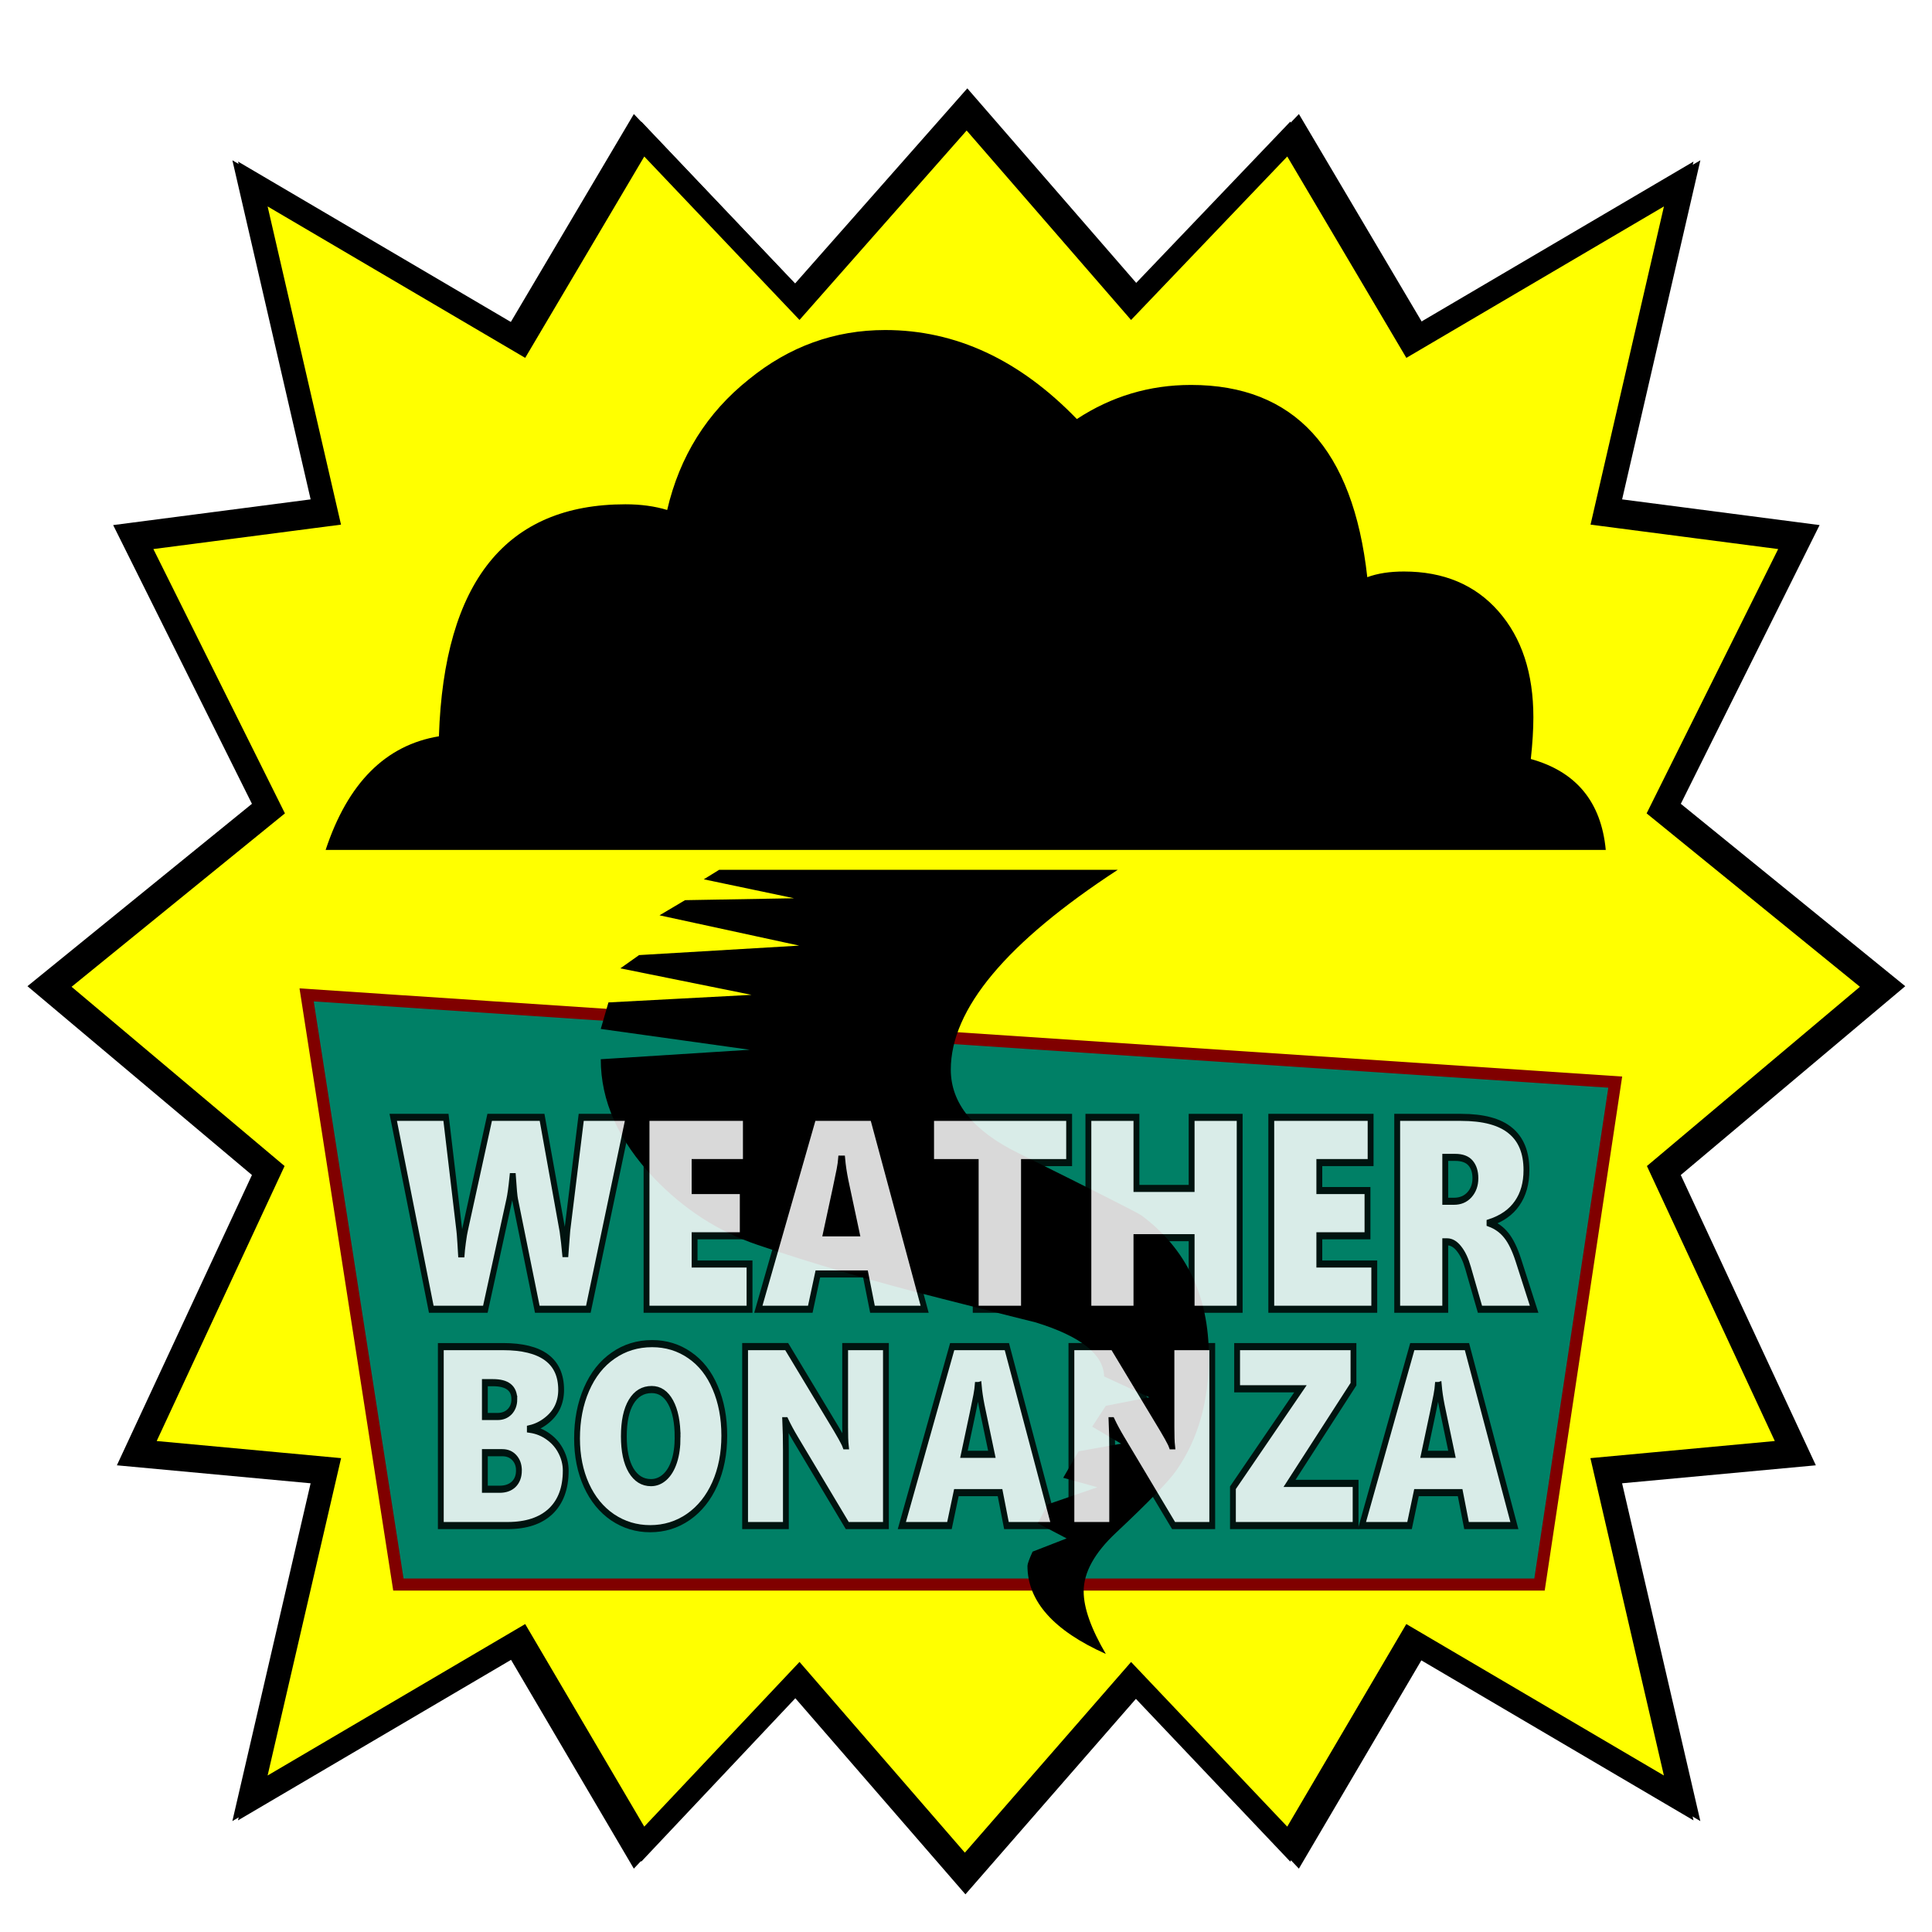<?xml version="1.0" encoding="UTF-8" standalone="no"?>
<!-- Created with Inkscape (http://www.inkscape.org/) -->

<svg
   xmlns:dc="http://purl.org/dc/elements/1.1/"
   xmlns:cc="http://creativecommons.org/ns#"
   xmlns:rdf="http://www.w3.org/1999/02/22-rdf-syntax-ns#"
   xmlns:svg="http://www.w3.org/2000/svg"
   xmlns="http://www.w3.org/2000/svg"
   xmlns:sodipodi="http://sodipodi.sourceforge.net/DTD/sodipodi-0.dtd"
   xmlns:inkscape="http://www.inkscape.org/namespaces/inkscape"
   width="600"
   height="600"
   viewBox="0 0 158.75 158.75"
   version="1.1"
   id="svg8"
   inkscape:version="0.92.4 (5da689c313, 2019-01-14)"
   sodipodi:docname="logo_wxbonanza.svg">
  <sodipodi:namedview
     inkscape:snap-intersection-paths="true"
     inkscape:object-nodes="false"
     inkscape:snap-nodes="true"
     id="base"
     pagecolor="#ffffff"
     bordercolor="#666666"
     borderopacity="1.0"
     inkscape:pageopacity="0.0"
     inkscape:pageshadow="2"
     inkscape:zoom="0.64051835"
     inkscape:cx="38.903777"
     inkscape:cy="278.25731"
     inkscape:document-units="px"
     inkscape:current-layer="layer4"
     showgrid="false"
     inkscape:snap-global="false"
     units="px"
     inkscape:pagecheckerboard="false"
     inkscape:lockguides="false"
     showguides="true"
     inkscape:guide-bbox="true"
     inkscape:window-width="1366"
     inkscape:window-height="715"
     inkscape:window-x="-8"
     inkscape:window-y="-8"
     inkscape:window-maximized="1"
     inkscape:snap-object-midpoints="false"
     inkscape:snap-others="true"
     inkscape:snap-center="true">
    <sodipodi:guide
       inkscape:color="rgb(0,0,255)"
       inkscape:label=""
       inkscape:locked="false"
       id="guide890"
       orientation="0,1"
       position="79.375,68.792" />
    <sodipodi:guide
       inkscape:color="rgb(0,0,255)"
       inkscape:label=""
       inkscape:locked="false"
       id="guide892"
       orientation="1,0"
       position="79.375,68.792" />
  </sodipodi:namedview>
  <defs
     id="defs2">
    <filter
       id="filter3657"
       inkscape:label="Outline"
       x="-0.2"
       y="-0.2"
       width="1.4"
       height="1.4"
       style="color-interpolation-filters:sRGB">
      <feGaussianBlur
         id="feGaussianBlur3633"
         result="blur1"
         stdDeviation="1.47"
         in="SourceAlpha" />
      <feComposite
         id="feComposite3635"
         result="composite1"
         operator="out"
         in2="SourceGraphic"
         in="blur1" />
      <feColorMatrix
         id="feColorMatrix3637"
         result="colormatrix1"
         values="1 0 0 0 0 0 1 0 0 0 0 0 1 0 0 0 0 0 20.08 -0 " />
      <feGaussianBlur
         id="feGaussianBlur3639"
         result="blur2"
         stdDeviation="0.01" />
      <feComposite
         id="feComposite3641"
         result="composite2"
         operator="over"
         in2="blur2"
         in="blur2" />
      <feColorMatrix
         id="feColorMatrix3643"
         result="colormatrix2"
         values="1 0 0 0 0 0 1 0 0 0 0 0 1 0 0 0 0 0 44.83 -0 " />
      <feGaussianBlur
         id="feGaussianBlur3645"
         result="blur3"
         stdDeviation="0.53" />
      <feColorMatrix
         id="feColorMatrix3647"
         result="colormatrix3"
         values="1 0 0 0 0 0 1 0 0 0 0 0 1 0 0 0 0 0 5 -1 " />
      <feFlood
         id="feFlood3649"
         result="flood"
         flood-color="rgb(75,75,75)"
         flood-opacity="1" />
      <feComposite
         id="feComposite3651"
         result="composite3"
         operator="in"
         in2="colormatrix3"
         in="flood" />
      <feComposite
         id="feComposite3653"
         result="composite4"
         operator="out"
         in2="colormatrix3"
         in="SourceGraphic" />
      <feComposite
         id="feComposite3655"
         result="composite5"
         operator="arithmetic"
         k3="1"
         k2="1"
         in2="composite3"
         in="composite4"
         k1="0"
         k4="0" />
    </filter>
    <clipPath
       clipPathUnits="userSpaceOnUse"
       id="clipPath18342">
      <circle
         r="59.468"
         cy="68.792"
         cx="79.375"
         id="circle18344"
         style="opacity:1;fill:#3771c8;fill-opacity:1;stroke:none;stroke-width:0.442;stroke-miterlimit:4;stroke-dasharray:none;stroke-opacity:1;paint-order:normal" />
    </clipPath>
    <clipPath
       clipPathUnits="userSpaceOnUse"
       id="clipPath18342-1">
      <circle
         r="59.468"
         cy="68.792"
         cx="79.375"
         id="circle18344-7"
         style="opacity:1;fill:#3771c8;fill-opacity:1;stroke:none;stroke-width:0.442;stroke-miterlimit:4;stroke-dasharray:none;stroke-opacity:1;paint-order:normal" />
    </clipPath>
    <clipPath
       clipPathUnits="userSpaceOnUse"
       id="clipPath18342-1-7">
      <circle
         r="59.468"
         cy="68.792"
         cx="79.375"
         id="circle18344-7-4"
         style="opacity:1;fill:#3771c8;fill-opacity:1;stroke:none;stroke-width:0.442;stroke-miterlimit:4;stroke-dasharray:none;stroke-opacity:1;paint-order:normal" />
    </clipPath>
    <filter
       inkscape:collect="always"
       style="color-interpolation-filters:sRGB"
       id="filter4781"
       x="-0.065"
       width="1.13"
       y="-0.075"
       height="1.15">
      <feGaussianBlur
         inkscape:collect="always"
         stdDeviation="3.78"
         id="feGaussianBlur4783" />
    </filter>
  </defs>
  <g
     inkscape:groupmode="layer"
     id="layer5"
     inkscape:label="SHADOW"
     style="display:inline"
     transform="translate(0,21.167)">
    <g
       id="g4779"
       style="fill:#000000;stroke-width:0.949;filter:url(#filter4781)"
       transform="matrix(1.104,0,0,1.227,-8.255,-24.098)">
      <g
         aria-label="*"
         transform="matrix(1.479,0,0,1.835,-35.162,-69.698)"
         style="font-style:normal;font-variant:normal;font-weight:normal;font-stretch:normal;font-size:96px;line-height:1.25;font-family:Webdings;-inkscape-font-specification:Webdings;letter-spacing:0px;word-spacing:0px;fill:#000000;fill-opacity:1;stroke:none;stroke-width:0.949"
         id="flowRoot922-6">
        <path
           d="m 124.709,75.275 -11.297,6.891 6.797,10.594 -9.75,0.656 3.938,12.328 -13.969,-5.953 -6.234,7.688 -8.156,-6.234 -8.625,7.172 -8.578,-7.172 -8.109,6.234 -6.234,-7.688 -13.969,5.953 3.938,-12.328 -9.75,-0.656 6.797,-10.594 -11.297,-6.891 11.297,-6.656 -6.984,-10.172 9.938,-0.938 -3.938,-12.375 13.969,5.953 6.234,-7.641 8.109,6.188 8.672,-7.125 8.531,7.125 8.156,-6.188 6.234,7.641 13.969,-5.953 -3.938,12.375 9.938,0.938 -6.984,10.172 z"
           id="path878"
           inkscape:connector-curvature="0"
           style="stroke-width:0.949" />
      </g>
      <path
         sodipodi:nodetypes="ccccc"
         inkscape:connector-curvature="0"
         id="rect978-0"
         d="m 28.87,69.031 100.233,6.011 -2.75,34.632 H 35.899 Z"
         style="opacity:1;fill:#000000;fill-opacity:1;stroke:none;stroke-width:0.876;stroke-miterlimit:4;stroke-dasharray:none;stroke-opacity:1;paint-order:normal" />
      <g
         aria-label="Ý"
         transform="matrix(1.392,0,0,1.392,-19.569,-57.023)"
         style="font-style:normal;font-variant:normal;font-weight:normal;font-stretch:normal;font-size:96px;line-height:1.25;font-family:Webdings;-inkscape-font-specification:Webdings;letter-spacing:0px;word-spacing:0px;fill:#000000;fill-opacity:1;stroke:none;stroke-width:0.949"
         id="flowRoot876-9">
        <path
           d="M 106.305,83.35 H 35.852 q 1.828,-4.969 6.234,-5.625 0.422,-11.484 10.266,-11.484 1.266,0 2.297,0.281 1.031,-3.984 4.5,-6.469 3.328,-2.438 7.5,-2.438 5.812,0 10.547,4.406 2.859,-1.688 6.281,-1.688 8.531,0 9.703,9.516 0.844,-0.281 2.016,-0.281 3.281,0 5.203,1.969 1.922,1.969 1.922,5.25 0,0.891 -0.141,2.062 3.75,0.938 4.125,4.5 z M 84.461,108.428 q 0,3.328 -1.781,5.625 -0.609,0.797 -3.328,3.094 -1.781,1.5 -1.781,2.906 0,1.219 1.219,3.094 -4.312,-1.734 -4.312,-4.359 0,-0.141 0.281,-0.703 l 1.875,-0.656 -1.594,-0.75 0.562,-0.938 2.719,-0.844 -1.875,-0.469 0.844,-1.312 2.344,-0.375 -1.594,-0.844 0.75,-1.031 2.391,-0.422 -2.484,-1.031 q -0.047,-1.641 -3.75,-2.672 -0.234,-0.047 -5.156,-1.172 -5.578,-1.266 -10.172,-2.672 -3.234,-0.984 -5.719,-3.328 -2.906,-2.766 -2.906,-5.859 l 8.203,-0.469 -8.203,-1.031 0.422,-1.312 7.875,-0.375 -7.219,-1.312 1.031,-0.656 8.812,-0.469 -7.688,-1.5 1.406,-0.75 6,-0.094 -4.969,-0.938 0.844,-0.469 h 21.938 q -9.188,5.391 -9.188,9.891 0,2.484 3.703,4.125 6.516,2.906 6.797,3.094 3.703,2.484 3.703,6.984 z"
           id="path881"
           inkscape:connector-curvature="0"
           style="stroke-width:0.949" />
      </g>
      <g
         aria-label="WEATHER"
         transform="matrix(0.437,0,0,0.473,-16.64,-49.105)"
         style="font-style:normal;font-weight:normal;font-size:40px;line-height:1.25;font-family:sans-serif;letter-spacing:0px;word-spacing:0px;fill:#000000;fill-opacity:1;stroke:#000000;stroke-width:0.949"
         id="flowRoot931-0">
        <path
           d="m 111.812,266.23 h 7.207 l 5.039,21.191 5,-21.191 h 7.246 l 5,21.191 5.039,-21.191 h 7.148 l -6.875,29.16 h -8.672 l -5.293,-22.168 -5.234,22.168 h -8.672 z"
           style="font-style:normal;font-variant:normal;font-weight:bold;font-stretch:normal;font-family:sans-serif;-inkscape-font-specification:'sans-serif Bold';text-align:center;text-anchor:middle;fill:#000000;stroke:#000000;stroke-width:0.949"
           id="path884"
           inkscape:connector-curvature="0" />
        <path
           d="m 158.434,266.23 h 20.293 v 5.684 h -12.773 v 5.43 h 12.012 v 5.684 h -12.012 v 6.68 h 13.203 v 5.684 h -20.723 z"
           style="font-style:normal;font-variant:normal;font-weight:bold;font-stretch:normal;font-family:sans-serif;-inkscape-font-specification:'sans-serif Bold';text-align:center;text-anchor:middle;fill:#000000;stroke:#000000;stroke-width:0.949"
           id="path886"
           inkscape:connector-curvature="0" />
        <path
           d="m 203.473,290.078 h -11.758 l -1.855,5.312 h -7.559 l 10.801,-29.16 h 8.965 l 10.801,29.16 h -7.559 z m -9.883,-5.41 h 7.988 l -3.984,-11.602 z"
           style="font-style:normal;font-variant:normal;font-weight:bold;font-stretch:normal;font-family:sans-serif;-inkscape-font-specification:'sans-serif Bold';text-align:center;text-anchor:middle;fill:#000000;stroke:#000000;stroke-width:0.949"
           id="path888"
           inkscape:connector-curvature="0" />
        <path
           d="m 210.113,266.23 h 26.875 v 5.684 h -9.668 v 23.477 h -7.52 v -23.477 h -9.688 z"
           style="font-style:normal;font-variant:normal;font-weight:bold;font-stretch:normal;font-family:sans-serif;-inkscape-font-specification:'sans-serif Bold';text-align:center;text-anchor:middle;fill:#000000;stroke:#000000;stroke-width:0.949"
           id="path890"
           inkscape:connector-curvature="0" />
        <path
           d="m 240.855,266.23 h 7.52 v 11.113 h 11.094 v -11.113 h 7.52 v 29.16 h -7.52 V 283.027 H 248.375 v 12.363 h -7.52 z"
           style="font-style:normal;font-variant:normal;font-weight:bold;font-stretch:normal;font-family:sans-serif;-inkscape-font-specification:'sans-serif Bold';text-align:center;text-anchor:middle;fill:#000000;stroke:#000000;stroke-width:0.949"
           id="path892"
           inkscape:connector-curvature="0" />
        <path
           d="m 274.371,266.23 h 20.293 v 5.684 h -12.773 v 5.43 h 12.012 v 5.684 h -12.012 v 6.68 h 13.203 v 5.684 h -20.723 z"
           style="font-style:normal;font-variant:normal;font-weight:bold;font-stretch:normal;font-family:sans-serif;-inkscape-font-specification:'sans-serif Bold';text-align:center;text-anchor:middle;fill:#000000;stroke:#000000;stroke-width:0.949"
           id="path894"
           inkscape:connector-curvature="0" />
        <path
           d="m 312.398,279.16 q 2.363,0 3.379,-0.879 1.035,-0.879 1.035,-2.891 0,-1.992 -1.035,-2.852 -1.016,-0.859 -3.379,-0.859 h -3.164 v 7.48 z m -3.164,5.195 v 11.035 h -7.52 v -29.16 h 11.484 q 5.762,0 8.438,1.934 2.695,1.934 2.695,6.113 0,2.891 -1.406,4.746 -1.387,1.855 -4.199,2.734 1.543,0.352 2.754,1.602 1.23,1.23 2.48,3.75 l 4.082,8.281 h -8.008 l -3.555,-7.246 q -1.074,-2.188 -2.188,-2.988 -1.094,-0.801 -2.93,-0.801 z"
           style="font-style:normal;font-variant:normal;font-weight:bold;font-stretch:normal;font-family:sans-serif;-inkscape-font-specification:'sans-serif Bold';text-align:center;text-anchor:middle;fill:#000000;stroke:#000000;stroke-width:0.949"
           id="path896"
           inkscape:connector-curvature="0" />
      </g>
      <g
         aria-label="BONANZA"
         transform="matrix(0.4,0,0,0.374,-8.082,-7.207)"
         style="font-style:normal;font-weight:normal;font-size:40px;line-height:1.25;font-family:sans-serif;letter-spacing:0px;word-spacing:0px;fill:#000000;fill-opacity:1;stroke:#000000;stroke-width:0.949"
         id="flowRoot931-2-6">
        <path
           d="m 123.902,277.52 q 1.777,0 2.695,-0.781 0.918,-0.781 0.918,-2.305 0,-1.504 -0.918,-2.285 -0.918,-0.801 -2.695,-0.801 h -4.16 v 6.172 z m 0.254,12.754 q 2.266,0 3.398,-0.957 1.152,-0.957 1.152,-2.891 0,-1.895 -1.133,-2.832 -1.133,-0.957 -3.418,-0.957 h -4.414 v 7.637 z m 6.992,-10.488 q 2.422,0.703 3.75,2.598 1.328,1.895 1.328,4.648 0,4.219 -2.852,6.289 -2.852,2.07 -8.672,2.07 h -12.48 v -29.16 h 11.289 q 6.074,0 8.789,1.836 2.734,1.836 2.734,5.879 0,2.129 -0.996,3.633 -0.996,1.484 -2.891,2.207 z"
           style="font-style:normal;font-variant:normal;font-weight:bold;font-stretch:normal;font-family:sans-serif;-inkscape-font-specification:'sans-serif Bold';text-align:center;text-anchor:middle;fill:#000000;stroke:#000000;stroke-width:0.949"
           id="path899"
           inkscape:connector-curvature="0" />
        <path
           d="m 156.012,271.152 q -3.438,0 -5.332,2.539 -1.895,2.539 -1.895,7.148 0,4.59 1.895,7.129 1.895,2.539 5.332,2.539 3.457,0 5.352,-2.539 1.895,-2.539 1.895,-7.129 0,-4.609 -1.895,-7.148 -1.895,-2.539 -5.352,-2.539 z m 0,-5.449 q 7.031,0 11.016,4.023 3.984,4.023 3.984,11.113 0,7.07 -3.984,11.094 -3.984,4.023 -11.016,4.023 -7.012,0 -11.016,-4.023 -3.984,-4.023 -3.984,-11.094 0,-7.09 3.984,-11.113 4.004,-4.023 11.016,-4.023 z"
           style="font-style:normal;font-variant:normal;font-weight:bold;font-stretch:normal;font-family:sans-serif;-inkscape-font-specification:'sans-serif Bold';text-align:center;text-anchor:middle;fill:#000000;stroke:#000000;stroke-width:0.949"
           id="path901"
           inkscape:connector-curvature="0" />
        <path
           d="m 176.676,266.23 h 8.398 l 10.605,20 v -20 h 7.129 v 29.16 h -8.398 l -10.605,-20 v 20 h -7.129 z"
           style="font-style:normal;font-variant:normal;font-weight:bold;font-stretch:normal;font-family:sans-serif;-inkscape-font-specification:'sans-serif Bold';text-align:center;text-anchor:middle;fill:#000000;stroke:#000000;stroke-width:0.949"
           id="path903"
           inkscape:connector-curvature="0" />
        <path
           d="m 227.887,290.078 h -11.758 l -1.855,5.312 h -7.559 l 10.801,-29.16 h 8.965 l 10.801,29.16 h -7.559 z m -9.883,-5.41 h 7.988 l -3.984,-11.602 z"
           style="font-style:normal;font-variant:normal;font-weight:bold;font-stretch:normal;font-family:sans-serif;-inkscape-font-specification:'sans-serif Bold';text-align:center;text-anchor:middle;fill:#000000;stroke:#000000;stroke-width:0.949"
           id="path905"
           inkscape:connector-curvature="0" />
        <path
           d="m 241.129,266.23 h 8.398 l 10.605,20 v -20 h 7.129 v 29.16 h -8.398 l -10.605,-20 v 20 h -7.129 z"
           style="font-style:normal;font-variant:normal;font-weight:bold;font-stretch:normal;font-family:sans-serif;-inkscape-font-specification:'sans-serif Bold';text-align:center;text-anchor:middle;fill:#000000;stroke:#000000;stroke-width:0.949"
           id="path907"
           inkscape:connector-curvature="0" />
        <path
           d="m 273.219,266.23 h 24.512 v 4.551 l -15.645,18.926 h 16.094 v 5.684 h -25.41 v -4.551 l 15.645,-18.926 h -15.195 z"
           style="font-style:normal;font-variant:normal;font-weight:bold;font-stretch:normal;font-family:sans-serif;-inkscape-font-specification:'sans-serif Bold';text-align:center;text-anchor:middle;fill:#000000;stroke:#000000;stroke-width:0.949"
           id="path909"
           inkscape:connector-curvature="0" />
        <path
           d="m 321.324,290.078 h -11.758 l -1.855,5.312 h -7.559 l 10.801,-29.16 h 8.965 l 10.801,29.16 h -7.559 z m -9.883,-5.41 h 7.988 l -3.984,-11.602 z"
           style="font-style:normal;font-variant:normal;font-weight:bold;font-stretch:normal;font-family:sans-serif;-inkscape-font-specification:'sans-serif Bold';text-align:center;text-anchor:middle;fill:#000000;stroke:#000000;stroke-width:0.949"
           id="path911"
           inkscape:connector-curvature="0" />
      </g>
    </g>
  </g>
  <g
     inkscape:groupmode="layer"
     id="layer2"
     inkscape:label="LOGOBG"
     style="display:inline"
     transform="translate(0,21.167)">
    <g
       aria-label="*"
       transform="matrix(1.586,0,0,2.188,-43.497,-104.801)"
       style="font-style:normal;font-variant:normal;font-weight:normal;font-stretch:normal;font-size:96px;line-height:1.25;font-family:Webdings;-inkscape-font-specification:Webdings;letter-spacing:0px;word-spacing:0px;fill:#ffff00;fill-opacity:1;stroke:#000000;stroke-width:0.949"
       id="flowRoot922">
      <path
         d="m 124.709,75.275 -11.297,6.891 6.797,10.594 -9.75,0.656 3.938,12.328 -13.969,-5.953 -6.234,7.688 -8.156,-6.234 -8.625,7.172 -8.578,-7.172 -8.109,6.234 -6.234,-7.688 -13.969,5.953 3.938,-12.328 -9.75,-0.656 6.797,-10.594 -11.297,-6.891 11.297,-6.656 -6.984,-10.172 9.938,-0.938 -3.938,-12.375 13.969,5.953 6.234,-7.641 8.109,6.188 8.672,-7.125 8.531,7.125 8.156,-6.188 6.234,7.641 13.969,-5.953 -3.938,12.375 9.938,0.938 -6.984,10.172 z"
         id="path883"
         inkscape:connector-curvature="0"
         style="stroke:#000000;stroke-width:0.949" />
    </g>
  </g>
  <g
     inkscape:groupmode="layer"
     id="layer4"
     inkscape:label="underlay"
     style="display:inline"
     transform="translate(0,21.167)">
    <path
       style="opacity:1;fill:#008066;fill-opacity:1;stroke:#800000;stroke-width:0.991;stroke-miterlimit:4;stroke-dasharray:none;stroke-opacity:1;paint-order:normal"
       d="m 25.195,60.583 107.527,7.166 -6.222,41.285 H 32.735 Z"
       id="rect978"
       inkscape:connector-curvature="0"
       sodipodi:nodetypes="ccccc" />
  </g>
  <g
     inkscape:groupmode="layer"
     id="layer1"
     inkscape:label="TORNADO"
     style="display:inline"
     transform="translate(0,21.167)">
    <g
       aria-label="Ý"
       transform="matrix(1.493,0,0,1.66,-26.77,-89.69)"
       style="font-style:normal;font-variant:normal;font-weight:normal;font-stretch:normal;font-size:96px;line-height:1.25;font-family:Webdings;-inkscape-font-specification:Webdings;letter-spacing:0px;word-spacing:0px;fill:#000000;fill-opacity:1;stroke:none;stroke-width:0.949"
       id="flowRoot876">
      <path
         d="M 106.305,83.35 H 35.852 q 1.828,-4.969 6.234,-5.625 0.422,-11.484 10.266,-11.484 1.266,0 2.297,0.281 1.031,-3.984 4.5,-6.469 3.328,-2.438 7.5,-2.438 5.812,0 10.547,4.406 2.859,-1.688 6.281,-1.688 8.531,0 9.703,9.516 0.844,-0.281 2.016,-0.281 3.281,0 5.203,1.969 1.922,1.969 1.922,5.25 0,0.891 -0.141,2.062 3.75,0.938 4.125,4.5 z M 84.461,108.428 q 0,3.328 -1.781,5.625 -0.609,0.797 -3.328,3.094 -1.781,1.5 -1.781,2.906 0,1.219 1.219,3.094 -4.312,-1.734 -4.312,-4.359 0,-0.141 0.281,-0.703 l 1.875,-0.656 -1.594,-0.75 0.562,-0.938 2.719,-0.844 -1.875,-0.469 0.844,-1.312 2.344,-0.375 -1.594,-0.844 0.75,-1.031 2.391,-0.422 -2.484,-1.031 q -0.047,-1.641 -3.75,-2.672 -0.234,-0.047 -5.156,-1.172 -5.578,-1.266 -10.172,-2.672 -3.234,-0.984 -5.719,-3.328 -2.906,-2.766 -2.906,-5.859 l 8.203,-0.469 -8.203,-1.031 0.422,-1.312 7.875,-0.375 -7.219,-1.312 1.031,-0.656 8.812,-0.469 -7.688,-1.5 1.406,-0.75 6,-0.094 -4.969,-0.938 0.844,-0.469 h 21.938 q -9.188,5.391 -9.188,9.891 0,2.484 3.703,4.125 6.516,2.906 6.797,3.094 3.703,2.484 3.703,6.984 z"
         id="path4802"
         inkscape:connector-curvature="0"
         style="stroke-width:0.949" />
    </g>
  </g>
  <g
     inkscape:groupmode="layer"
     id="layer3"
     inkscape:label="TEXT"
     style="display:inline;opacity:1"
     transform="translate(0,21.167)">
    <g
       aria-label="WEATHER"
       transform="matrix(0.468,0,0,0.563,-23.627,-80.251)"
       style="font-style:normal;font-weight:normal;font-size:40px;line-height:1.25;font-family:sans-serif;letter-spacing:0px;word-spacing:0px;opacity:0.851;fill:#ffffff;fill-opacity:1;stroke:#000000;stroke-width:1.03;stroke-miterlimit:4;stroke-dasharray:none"
       id="flowRoot931">
      <path
         d="m 153.785,296.03 h -8.965 l -3.887,-15.957 q -0.176,-0.684 -0.391,-3.398 h -0.078 q -0.293,2.402 -0.566,3.398 l -4.199,15.957 h -9.492 l -6.68,-28.008 h 9.258 l 2.344,16.484 q 0.059,0.312 0.176,1.816 l 0.117,1.621 h 0.117 q 0.039,-0.508 0.234,-1.719 0.195,-1.23 0.371,-1.836 l 4.316,-16.367 h 9.199 l 3.594,16.602 0.254,1.66 0.195,1.621 h 0.078 l 0.059,-0.684 0.254,-2.715 2.441,-16.484 h 8.32 z"
         style="font-style:normal;font-variant:normal;font-weight:900;font-stretch:normal;font-family:'Segoe UI';-inkscape-font-specification:'Segoe UI Heavy';text-align:center;text-anchor:middle;fill:#ffffff;stroke:#000000;stroke-width:1.03;stroke-miterlimit:4;stroke-dasharray:none"
         id="path4805"
         inkscape:connector-curvature="0" />
      <path
         d="m 164,296.03 v -28.008 h 17.441 v 6.602 h -9.004 v 4.082 h 8.457 v 6.602 h -8.457 v 4.121 h 9.648 v 6.602 z"
         style="font-style:normal;font-variant:normal;font-weight:900;font-stretch:normal;font-family:'Segoe UI';-inkscape-font-specification:'Segoe UI Heavy';text-align:center;text-anchor:middle;fill:#ffffff;stroke:#000000;stroke-width:1.03;stroke-miterlimit:4;stroke-dasharray:none"
         id="path4807"
         inkscape:connector-curvature="0" />
      <path
         d="m 203.668,296.03 -1.23,-5.156 h -8.359 l -1.328,5.156 h -9.121 l 9.648,-28.008 h 10.469 l 9.082,28.008 z m -5.312,-21.914 h -0.195 q -0.039,0.469 -0.273,1.543 -0.234,1.074 -2.363,9.219 h 5.352 l -1.953,-7.617 q -0.41,-1.68 -0.566,-3.145 z"
         style="font-style:normal;font-variant:normal;font-weight:900;font-stretch:normal;font-family:'Segoe UI';-inkscape-font-specification:'Segoe UI Heavy';text-align:center;text-anchor:middle;fill:#ffffff;stroke:#000000;stroke-width:1.03;stroke-miterlimit:4;stroke-dasharray:none"
         id="path4809"
         inkscape:connector-curvature="0" />
      <path
         d="m 230.27,274.624 v 21.406 h -8.477 v -21.406 h -7.832 v -6.602 h 24.238 v 6.602 z"
         style="font-style:normal;font-variant:normal;font-weight:900;font-stretch:normal;font-family:'Segoe UI';-inkscape-font-specification:'Segoe UI Heavy';text-align:center;text-anchor:middle;fill:#ffffff;stroke:#000000;stroke-width:1.03;stroke-miterlimit:4;stroke-dasharray:none"
         id="path4811"
         inkscape:connector-curvature="0" />
      <path
         d="m 259.703,296.03 v -10.449 h -9.688 v 10.449 h -8.438 v -28.008 h 8.438 v 10.371 h 9.688 v -10.371 h 8.438 v 28.008 z"
         style="font-style:normal;font-variant:normal;font-weight:900;font-stretch:normal;font-family:'Segoe UI';-inkscape-font-specification:'Segoe UI Heavy';text-align:center;text-anchor:middle;fill:#ffffff;stroke:#000000;stroke-width:1.03;stroke-miterlimit:4;stroke-dasharray:none"
         id="path4813"
         inkscape:connector-curvature="0" />
      <path
         d="m 273.688,296.03 v -28.008 h 17.441 v 6.602 H 282.125 v 4.082 h 8.457 v 6.602 H 282.125 v 4.121 h 9.648 v 6.602 z"
         style="font-style:normal;font-variant:normal;font-weight:900;font-stretch:normal;font-family:'Segoe UI';-inkscape-font-specification:'Segoe UI Heavy';text-align:center;text-anchor:middle;fill:#ffffff;stroke:#000000;stroke-width:1.03;stroke-miterlimit:4;stroke-dasharray:none"
         id="path4815"
         inkscape:connector-curvature="0" />
      <path
         d="m 310.328,296.03 -2.09,-6.035 q -0.605,-1.777 -1.582,-2.793 -0.957,-1.016 -2.09,-1.016 h -0.332 v 9.844 h -8.438 v -28.008 h 11.211 q 5.879,0 8.672,1.934 2.812,1.914 2.812,5.762 0,2.891 -1.641,4.844 -1.621,1.953 -4.844,2.832 v 0.078 q 1.777,0.547 2.949,1.777 1.191,1.23 2.129,3.652 l 2.754,7.129 z m -0.801,-19.121 q 0,-1.406 -0.859,-2.227 -0.859,-0.82 -2.695,-0.82 h -1.738 v 6.406 h 1.523 q 1.699,0 2.734,-0.957 1.035,-0.957 1.035,-2.402 z"
         style="font-style:normal;font-variant:normal;font-weight:900;font-stretch:normal;font-family:'Segoe UI';-inkscape-font-specification:'Segoe UI Heavy';text-align:center;text-anchor:middle;fill:#ffffff;stroke:#000000;stroke-width:1.03;stroke-miterlimit:4;stroke-dasharray:none"
         id="path4817"
         inkscape:connector-curvature="0" />
    </g>
    <g
       aria-label="BONANZA"
       transform="matrix(0.429,0,0,0.525,-14.411,-51.229)"
       style="font-style:normal;font-weight:normal;font-size:40px;line-height:1.25;font-family:sans-serif;letter-spacing:0px;word-spacing:0px;opacity:0.851;fill:#ffffff;fill-opacity:1;stroke:#000000;stroke-width:1.115;stroke-miterlimit:4;stroke-dasharray:none"
       id="flowRoot931-2">
      <path
         d="m 141.949,287.436 q 0,4.121 -2.891,6.367 -2.891,2.227 -8.262,2.227 h -12.773 v -28.008 h 11.895 q 11.152,0 11.152,6.777 0,1.465 -0.703,2.695 -0.703,1.211 -2.148,2.129 -1.426,0.918 -3.145,1.25 v 0.078 q 1.992,0.234 3.574,1.191 1.582,0.938 2.441,2.363 0.859,1.406 0.859,2.93 z m -9.844,-11.172 q 0,-2.598 -4.082,-2.598 h -1.562 v 5.293 h 2.441 q 1.406,0 2.305,-0.742 0.898,-0.762 0.898,-1.953 z m 0.879,11.133 q 0,-1.211 -0.879,-1.992 -0.879,-0.781 -2.324,-0.781 h -3.32 v 5.723 h 2.812 q 1.719,0 2.715,-0.781 0.996,-0.801 0.996,-2.168 z"
         style="font-style:normal;font-variant:normal;font-weight:900;font-stretch:normal;font-family:'Segoe UI';-inkscape-font-specification:'Segoe UI Heavy';text-align:center;text-anchor:middle;fill:#ffffff;stroke:#000000;stroke-width:1.115;stroke-miterlimit:4;stroke-dasharray:none"
         id="path4820"
         inkscape:connector-curvature="0" />
      <path
         d="m 172.32,281.948 q 0,4.219 -1.816,7.559 -1.816,3.32 -5.078,5.176 -3.262,1.836 -7.305,1.836 -3.945,0 -7.188,-1.777 -3.223,-1.797 -5.02,-5.02 -1.797,-3.242 -1.797,-7.324 0,-4.277 1.816,-7.695 1.816,-3.418 5.098,-5.273 3.281,-1.875 7.461,-1.875 4.023,0 7.188,1.797 3.184,1.777 4.902,5.098 1.738,3.301 1.738,7.5 z m -8.945,0.234 q 0,-3.457 -1.328,-5.449 -1.328,-1.992 -3.633,-1.992 -2.52,0 -3.926,1.914 -1.406,1.914 -1.406,5.41 0,3.418 1.387,5.332 1.406,1.914 3.809,1.914 1.465,0 2.637,-0.859 1.172,-0.859 1.816,-2.461 0.645,-1.602 0.645,-3.809 z"
         style="font-style:normal;font-variant:normal;font-weight:900;font-stretch:normal;font-family:'Segoe UI';-inkscape-font-specification:'Segoe UI Heavy';text-align:center;text-anchor:middle;fill:#ffffff;stroke:#000000;stroke-width:1.115;stroke-miterlimit:4;stroke-dasharray:none"
         id="path4822"
         inkscape:connector-curvature="0" />
      <path
         d="m 195.875,296.03 -9.883,-13.516 q -1.172,-1.602 -1.914,-2.891 H 184 q 0.117,2.07 0.117,4.648 v 11.758 h -7.812 v -28.008 h 7.969 l 9.473,12.852 q 0.176,0.254 0.43,0.605 0.254,0.352 0.508,0.723 0.254,0.371 0.469,0.723 0.234,0.352 0.352,0.625 h 0.078 q -0.117,-0.859 -0.117,-2.969 v -12.559 h 7.812 v 28.008 z"
         style="font-style:normal;font-variant:normal;font-weight:900;font-stretch:normal;font-family:'Segoe UI';-inkscape-font-specification:'Segoe UI Heavy';text-align:center;text-anchor:middle;fill:#ffffff;stroke:#000000;stroke-width:1.115;stroke-miterlimit:4;stroke-dasharray:none"
         id="path4824"
         inkscape:connector-curvature="0" />
      <path
         d="m 226.363,296.03 -1.23,-5.156 h -8.359 l -1.328,5.156 h -9.121 l 9.648,-28.008 h 10.469 l 9.082,28.008 z m -5.312,-21.914 h -0.195 q -0.039,0.469 -0.273,1.543 -0.234,1.074 -2.363,9.219 h 5.352 l -1.953,-7.617 q -0.41,-1.68 -0.566,-3.145 z"
         style="font-style:normal;font-variant:normal;font-weight:900;font-stretch:normal;font-family:'Segoe UI';-inkscape-font-specification:'Segoe UI Heavy';text-align:center;text-anchor:middle;fill:#ffffff;stroke:#000000;stroke-width:1.115;stroke-miterlimit:4;stroke-dasharray:none"
         id="path4826"
         inkscape:connector-curvature="0" />
      <path
         d="m 258.375,296.03 -9.883,-13.516 q -1.172,-1.602 -1.914,-2.891 H 246.5 q 0.117,2.07 0.117,4.648 v 11.758 h -7.812 v -28.008 h 7.969 l 9.473,12.852 q 0.176,0.254 0.43,0.605 0.254,0.352 0.508,0.723 0.254,0.371 0.469,0.723 0.234,0.352 0.352,0.625 h 0.078 q -0.117,-0.859 -0.117,-2.969 v -12.559 h 7.812 v 28.008 z"
         style="font-style:normal;font-variant:normal;font-weight:900;font-stretch:normal;font-family:'Segoe UI';-inkscape-font-specification:'Segoe UI Heavy';text-align:center;text-anchor:middle;fill:#ffffff;stroke:#000000;stroke-width:1.115;stroke-miterlimit:4;stroke-dasharray:none"
         id="path4828"
         inkscape:connector-curvature="0" />
      <path
         d="m 280.582,289.429 h 12.656 v 6.602 h -23.496 v -5.918 l 12.93,-15.488 h -12.129 v -6.602 h 22.285 v 5.879 z"
         style="font-style:normal;font-variant:normal;font-weight:900;font-stretch:normal;font-family:'Segoe UI';-inkscape-font-specification:'Segoe UI Heavy';text-align:center;text-anchor:middle;fill:#ffffff;stroke:#000000;stroke-width:1.115;stroke-miterlimit:4;stroke-dasharray:none"
         id="path4830"
         inkscape:connector-curvature="0" />
      <path
         d="m 314.488,296.03 -1.23,-5.156 h -8.359 l -1.328,5.156 h -9.121 l 9.648,-28.008 h 10.469 l 9.082,28.008 z m -5.312,-21.914 h -0.195 q -0.039,0.469 -0.273,1.543 -0.234,1.074 -2.363,9.219 h 5.352 l -1.953,-7.617 q -0.41,-1.68 -0.566,-3.145 z"
         style="font-style:normal;font-variant:normal;font-weight:900;font-stretch:normal;font-family:'Segoe UI';-inkscape-font-specification:'Segoe UI Heavy';text-align:center;text-anchor:middle;fill:#ffffff;stroke:#000000;stroke-width:1.115;stroke-miterlimit:4;stroke-dasharray:none"
         id="path4832"
         inkscape:connector-curvature="0" />
    </g>
  </g>
</svg>
